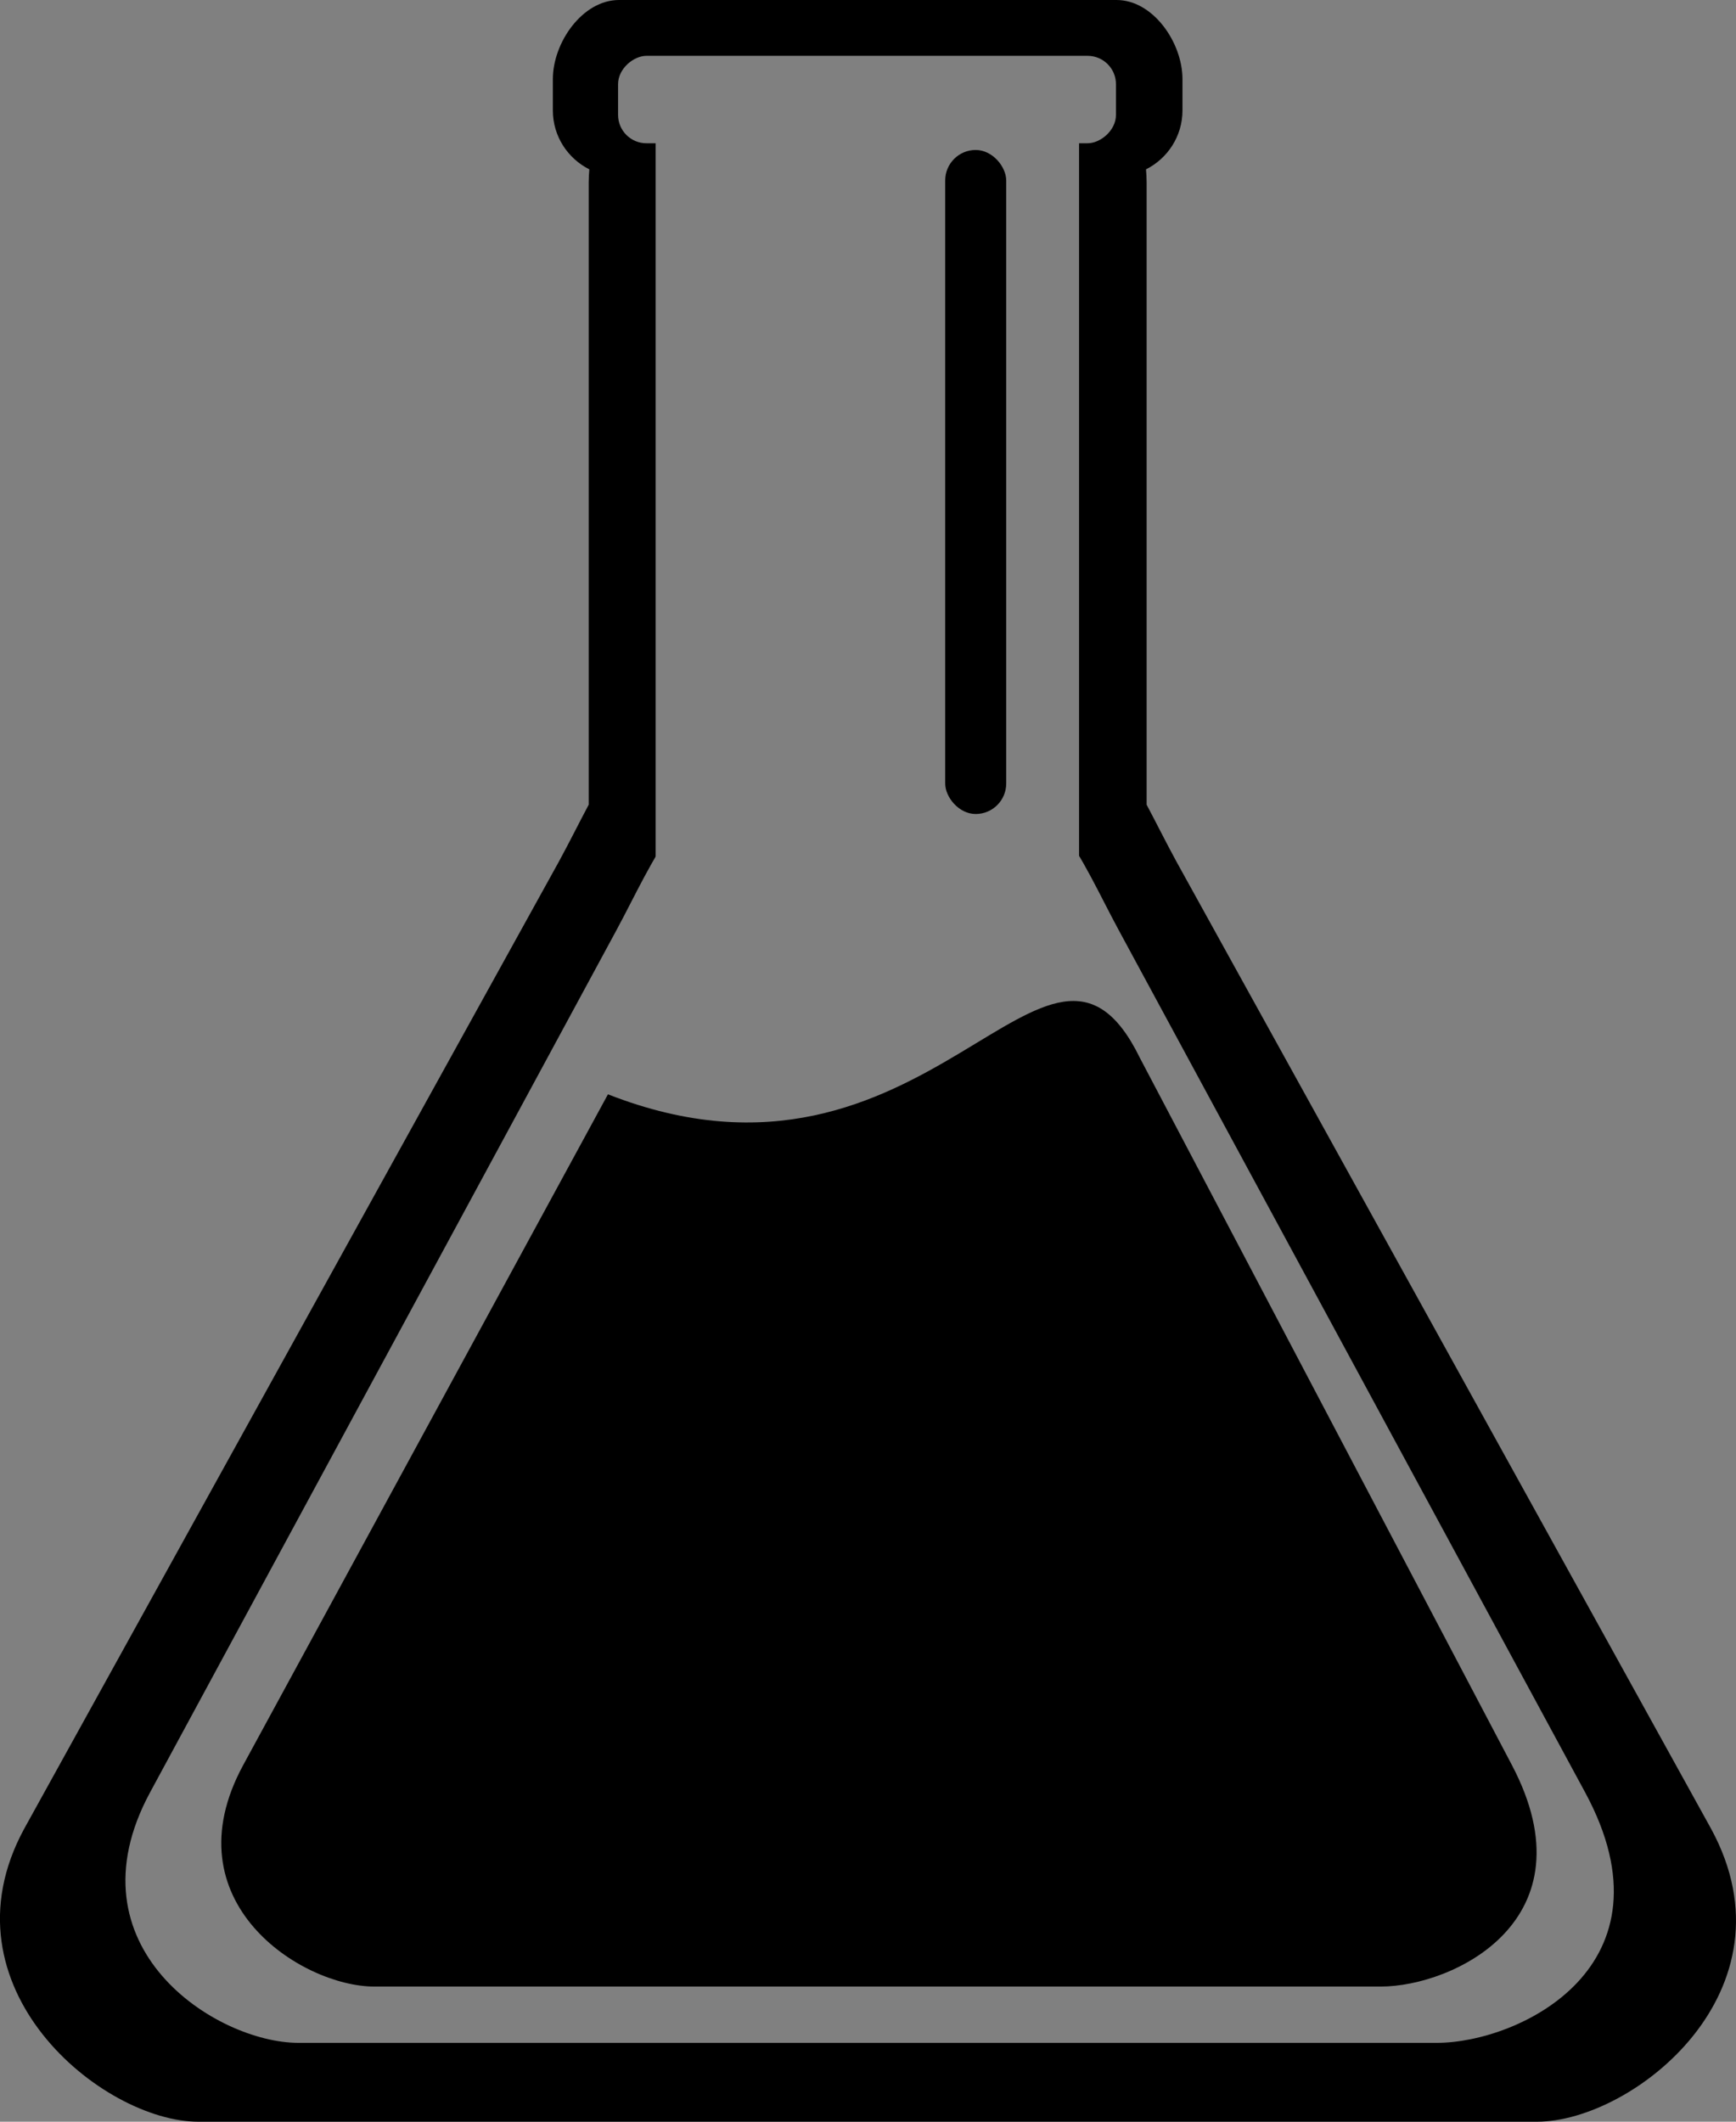 <?xml version="1.0" encoding="UTF-8" standalone="no"?>
<!-- Created with Inkscape (http://www.inkscape.org/) -->
<svg
    xmlns:inkscape="http://www.inkscape.org/namespaces/inkscape"
    xmlns:rdf="http://www.w3.org/1999/02/22-rdf-syntax-ns#"
    xmlns="http://www.w3.org/2000/svg"
    xmlns:xlink="http://www.w3.org/1999/xlink"
    xmlns:ns1="http://sozi.baierouge.fr"
    xmlns:cc="http://creativecommons.org/ns#"
    xmlns:dc="http://purl.org/dc/elements/1.1/"
    xmlns:sodipodi="http://sodipodi.sourceforge.net/DTD/sodipodi-0.dtd"
    id="svg3287"
    sodipodi:docname="New document 5"
    viewBox="0 0 428.99 524.33"
    version="1.1"
    inkscape:version="0.48.4 r9939"
  >
  <rect x="0" y="0" width="428.99" height="524.33" fill="#808080" stroke="none"/>
  <sodipodi:namedview
      id="base"
      bordercolor="#666666"
      inkscape:pageshadow="2"
      inkscape:window-y="-8"
      fit-margin-left="0"
      pagecolor="#ffffff"
      inkscape:window-height="1027"
      inkscape:window-maximized="1"
      inkscape:zoom="1.0735944"
      inkscape:window-x="-8"
      showgrid="false"
      borderopacity="1.0"
      inkscape:current-layer="layer1"
      inkscape:cx="216.07584"
      inkscape:cy="273.85399"
      fit-margin-top="0"
      fit-margin-right="0"
      fit-margin-bottom="0"
      inkscape:window-width="1920"
      inkscape:pageopacity="0.0"
      inkscape:document-units="px"
  />
  <g
      id="layer1"
      inkscape:label="Layer 1"
      inkscape:groupmode="layer"
      transform="translate(-180.31 -244.48)"
    >
    <path
        id="rect2985"
        sodipodi:nodetypes="ssscscccsscccscssss"
        style="stroke-width:25.8;fill:#00000088"
        inkscape:connector-curvature="0"
        d="m333.27 244.48c-9.03 0-16.342 10.519-16.342 19.55v7.738c0 6.389 3.685 11.885 9.011 14.56-0.08 1.059-0.153 2.127-0.153 3.207v153.8c-2.418 4.555-4.773 9.299-7.331 14l-132.17 239.08c-21.284 39.127 19.219 72.395 43.071 72.395h330.72c23.851 0 64.789-32.472 43.071-72.395l-132.16-239.08c-2.558-4.702-4.913-9.446-7.331-14v-153.8c0-1.08-0.073-2.149-0.153-3.207 5.326-2.676 9.011-8.172 9.011-14.56v-7.738c0-9.031-7.261-19.55-16.291-19.55z"
    />
    <g
        id="g3213"
        style="fill:#ffffff;opacity:0.5"
        transform="matrix(1.629 0 0 1.629 -1390.6 -814.74)"
      >
      <path
          id="path3201"
          sodipodi:nodetypes="sssssssss"
          style="stroke-width:25.8;fill:#ffffff"
          inkscape:connector-curvature="0"
          d="m1080.3 768.8h31.307c12.456 0 16.531 11.607 22.483 22.611l70.701 130.71c14.28 26.399-10.028 38.012-22.484 38.012h-172.71c-12.456 0-35.208-14.489-22.483-38.012l70.701-130.71c5.952-11.004 10.028-22.611 22.483-22.611z"
      />
      <rect
          id="rect3203"
          style="stroke-width:25.8;fill:#ffffff"
          ry="0"
          height="117.7"
          width="64.23"
          y="670.49"
          x="1063.8"
      />
      <rect
          id="rect3205"
          style="stroke-width:25.8;fill:#ffffff"
          transform="rotate(-90)"
          ry="4.3"
          height="75.529"
          width="13.263"
          y="1058.1"
          x="-671.96"
      />
    </g
    >
    <path
        id="path3201-1"
        d="m461.99 505.91 91.927 174.75c20.125 38.256-14.442 54.746-32.381 54.746h-248.74c-17.939 0-50.781-20.907-32.381-54.746l90.127-165.75c79.68 31.256 108.66-55.62 131.45-8.999z"
        sodipodi:nodetypes="csssscc"
        style="stroke-width:25.8;fill:#000000"
        inkscape:connector-curvature="0"
    />
    <path
        id="path3252"
        sodipodi:rx="8.3682728"
        sodipodi:ry="8.3682728"
        style="fill:#000000"
        sodipodi:type="arc"
        d="m1133.3 805.21c0 4.622-3.747 8.368-8.368 8.368-4.622 0-8.368-3.747-8.368-8.368s3.747-8.368 8.368-8.368c4.622 0 8.368 3.747 8.368 8.368z"
        transform="matrix(3.549 0 0 3.549 -3615.7 -2224.5)"
        sodipodi:cy="805.20874"
        sodipodi:cx="1124.9349"
    />
    <path
        id="path3254"
        sodipodi:rx="8.3682728"
        sodipodi:ry="8.3682728"
        style="fill:#000000"
        sodipodi:type="arc"
        d="m1133.3 805.21c0 4.622-3.747 8.368-8.368 8.368-4.622 0-8.368-3.747-8.368-8.368s3.747-8.368 8.368-8.368c4.622 0 8.368 3.747 8.368 8.368z"
        transform="matrix(2.097 0 0 2.097 -2012.7 -1091.1)"
        sodipodi:cy="805.20874"
        sodipodi:cx="1124.9349"
    />
    <path
        id="path3256"
        sodipodi:rx="8.3682728"
        sodipodi:ry="8.3682728"
        style="fill:#000000"
        sodipodi:type="arc"
        d="m1133.3 805.21c0 4.622-3.747 8.368-8.368 8.368-4.622 0-8.368-3.747-8.368-8.368s3.747-8.368 8.368-8.368c4.622 0 8.368 3.747 8.368 8.368z"
        transform="matrix(1.237 0 0 1.237 -968.45 -432.55)"
        sodipodi:cy="805.20874"
        sodipodi:cx="1124.9349"
    />
    <rect
        id="rect3264"
        style="fill:#000000"
        ry="7.54"
        height="164.1"
        width="15.08"
        y="281.54"
        x="413.88"
    />
  </g
  >
</svg
>
